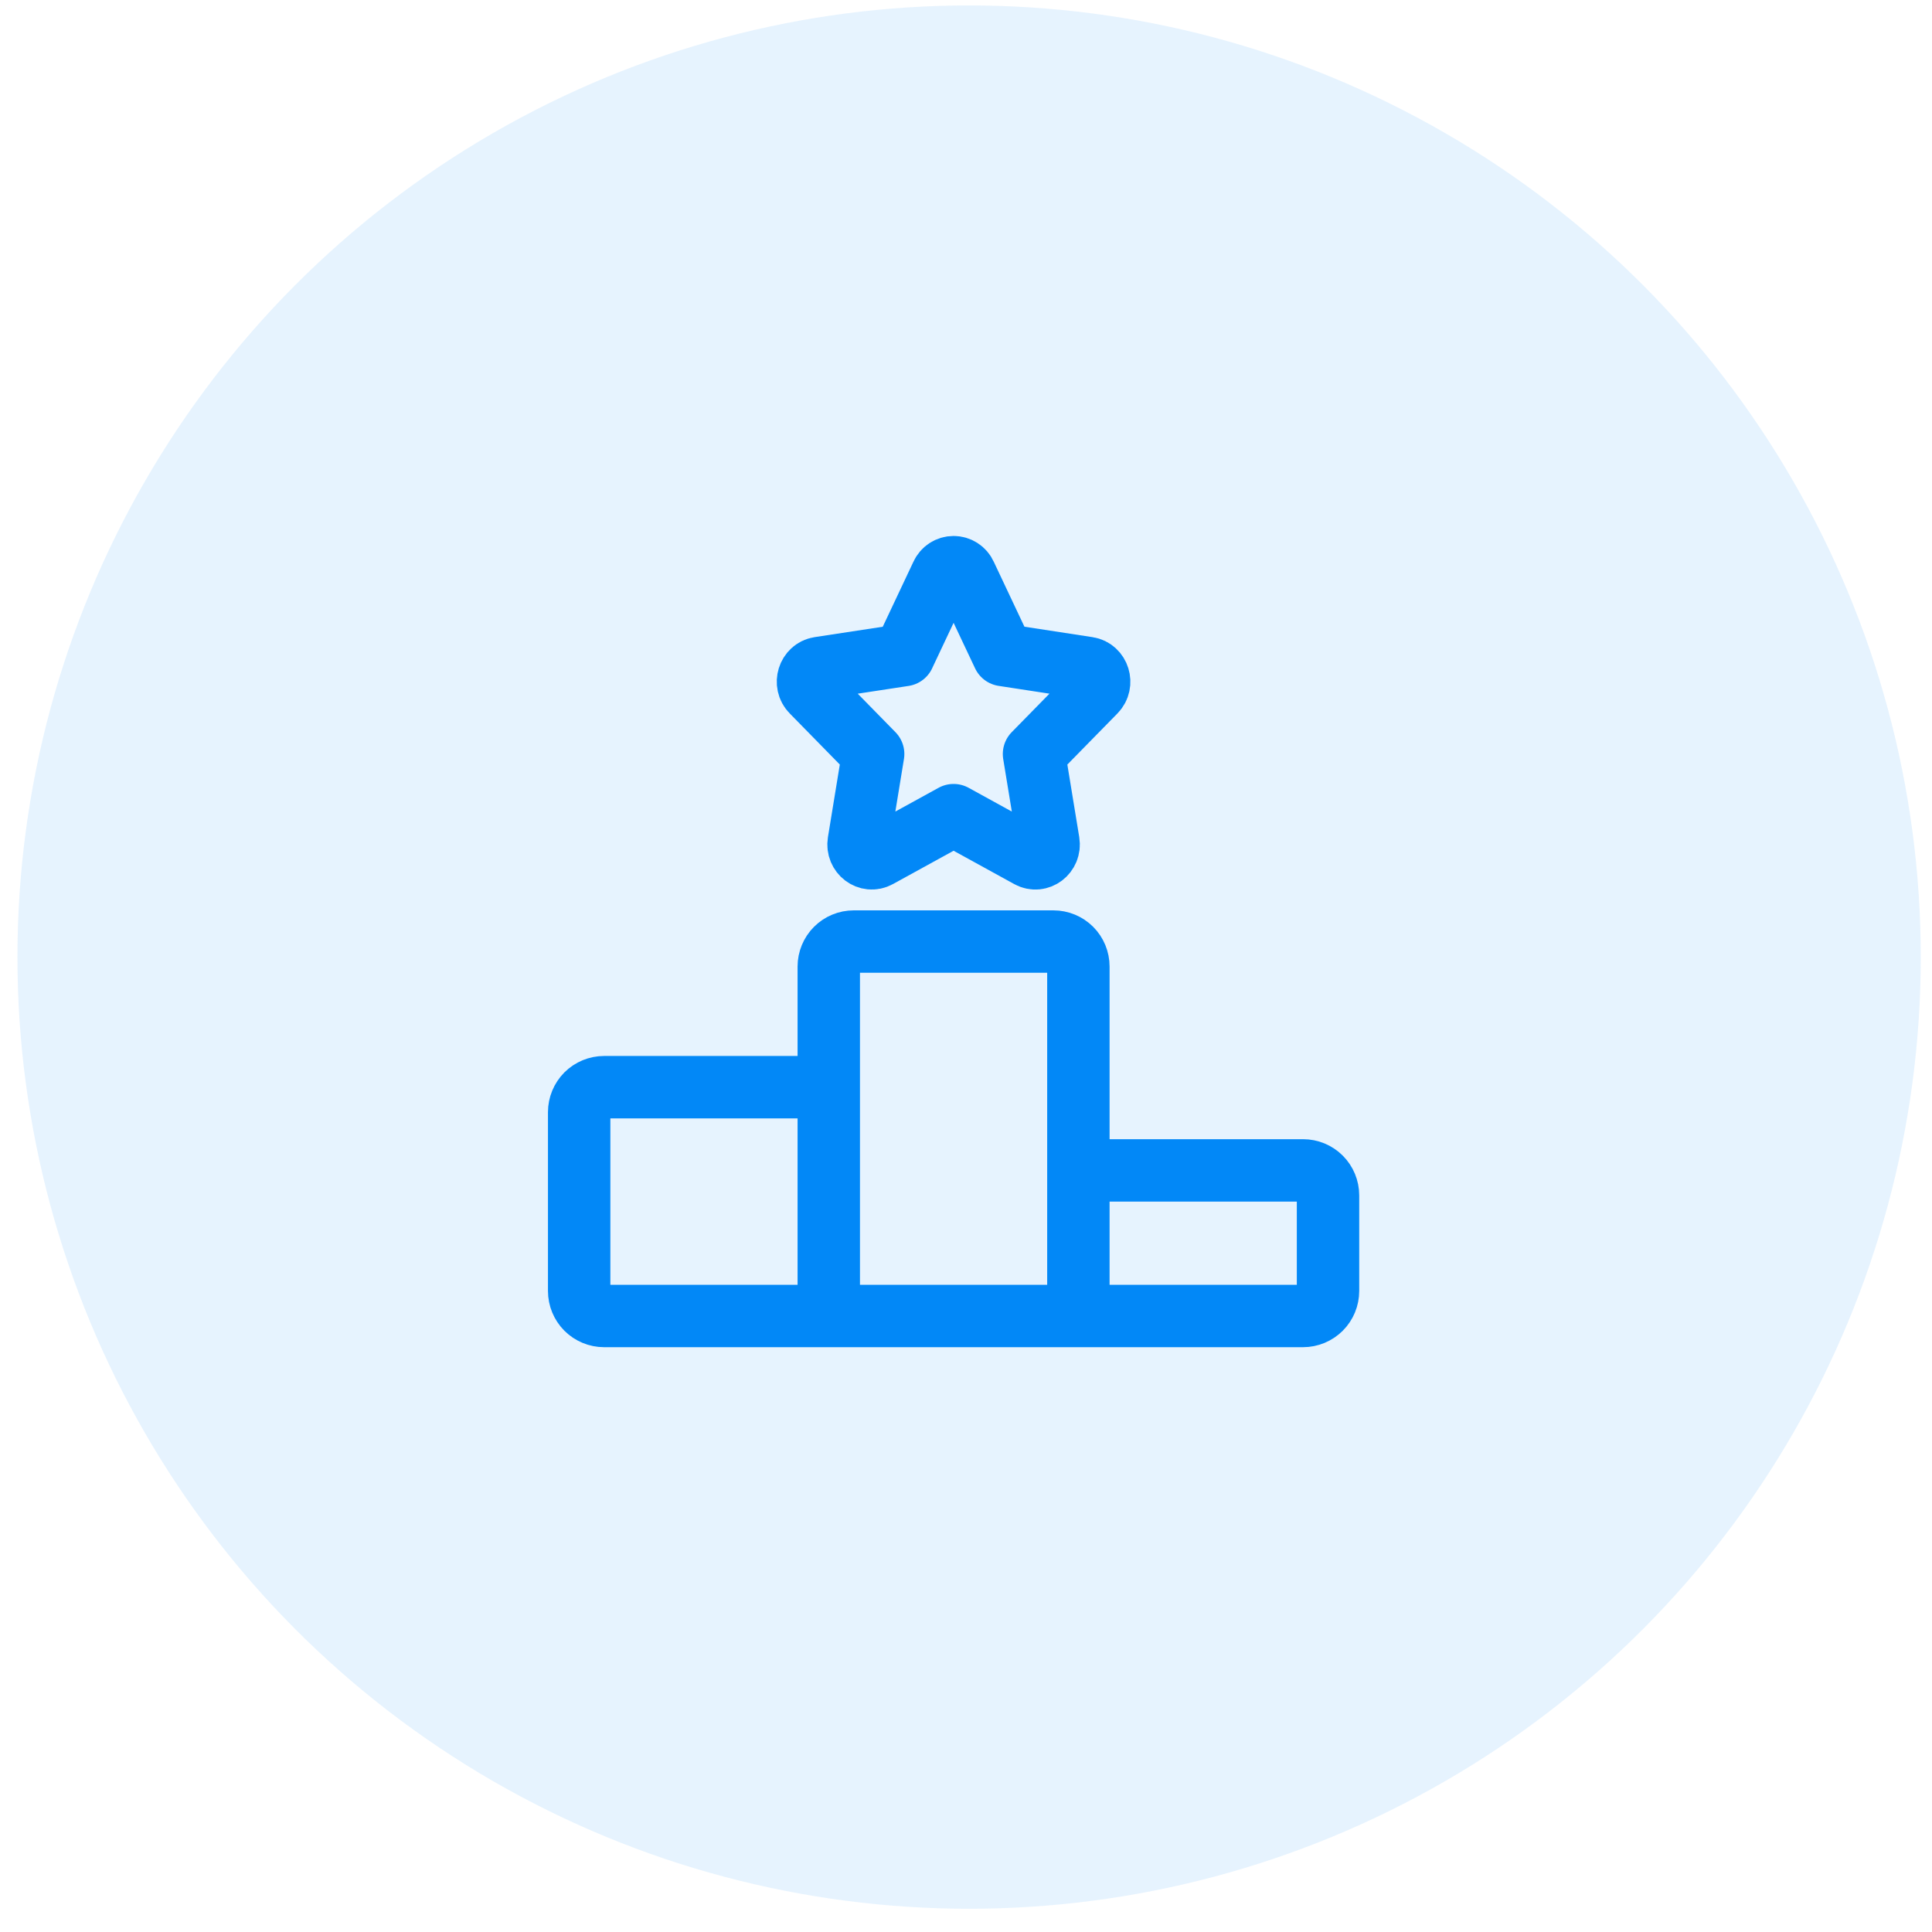 <svg width="71" height="71" viewBox="0 0 71 71" fill="none" xmlns="http://www.w3.org/2000/svg">
<circle opacity="0.1" cx="35.614" cy="35.173" r="34.973" fill="#0288F7"/>
<path d="M39.63 48.362H30.457V35.519C30.457 35.276 30.554 35.042 30.726 34.87C30.898 34.698 31.131 34.602 31.375 34.602H38.713C38.956 34.602 39.19 34.698 39.362 34.87C39.534 35.042 39.63 35.276 39.63 35.519V48.362V48.362ZM47.886 48.362H39.63V43.928C39.63 43.685 39.727 43.451 39.899 43.279C40.071 43.107 40.304 43.011 40.548 43.011H47.886C48.13 43.011 48.363 43.107 48.535 43.279C48.707 43.451 48.804 43.685 48.804 43.928V47.444C48.804 47.688 48.707 47.921 48.535 48.093C48.363 48.265 48.13 48.362 47.886 48.362V48.362ZM30.457 48.362V40.87C30.457 40.627 30.36 40.394 30.188 40.221C30.016 40.05 29.783 39.953 29.54 39.953H22.201C21.958 39.953 21.724 40.05 21.552 40.221C21.381 40.394 21.284 40.627 21.284 40.87V47.444C21.284 47.688 21.381 47.921 21.552 48.093C21.724 48.265 21.958 48.362 22.201 48.362H30.457V48.362ZM33.218 24.072L34.608 21.126C34.646 21.042 34.707 20.97 34.784 20.92C34.861 20.87 34.952 20.843 35.044 20.843C35.136 20.843 35.226 20.87 35.303 20.92C35.381 20.97 35.442 21.042 35.48 21.126L36.871 24.072L39.977 24.548C40.377 24.609 40.535 25.123 40.247 25.416L37.999 27.709L38.53 30.948C38.597 31.364 38.181 31.682 37.823 31.484L35.044 29.956L32.264 31.484C31.908 31.68 31.491 31.364 31.558 30.948L32.088 27.709L29.841 25.416C29.55 25.123 29.711 24.609 30.108 24.548L33.218 24.074V24.072Z" stroke="#0288F7" stroke-width="2.293" stroke-linecap="round" stroke-linejoin="round"/>
</svg>
